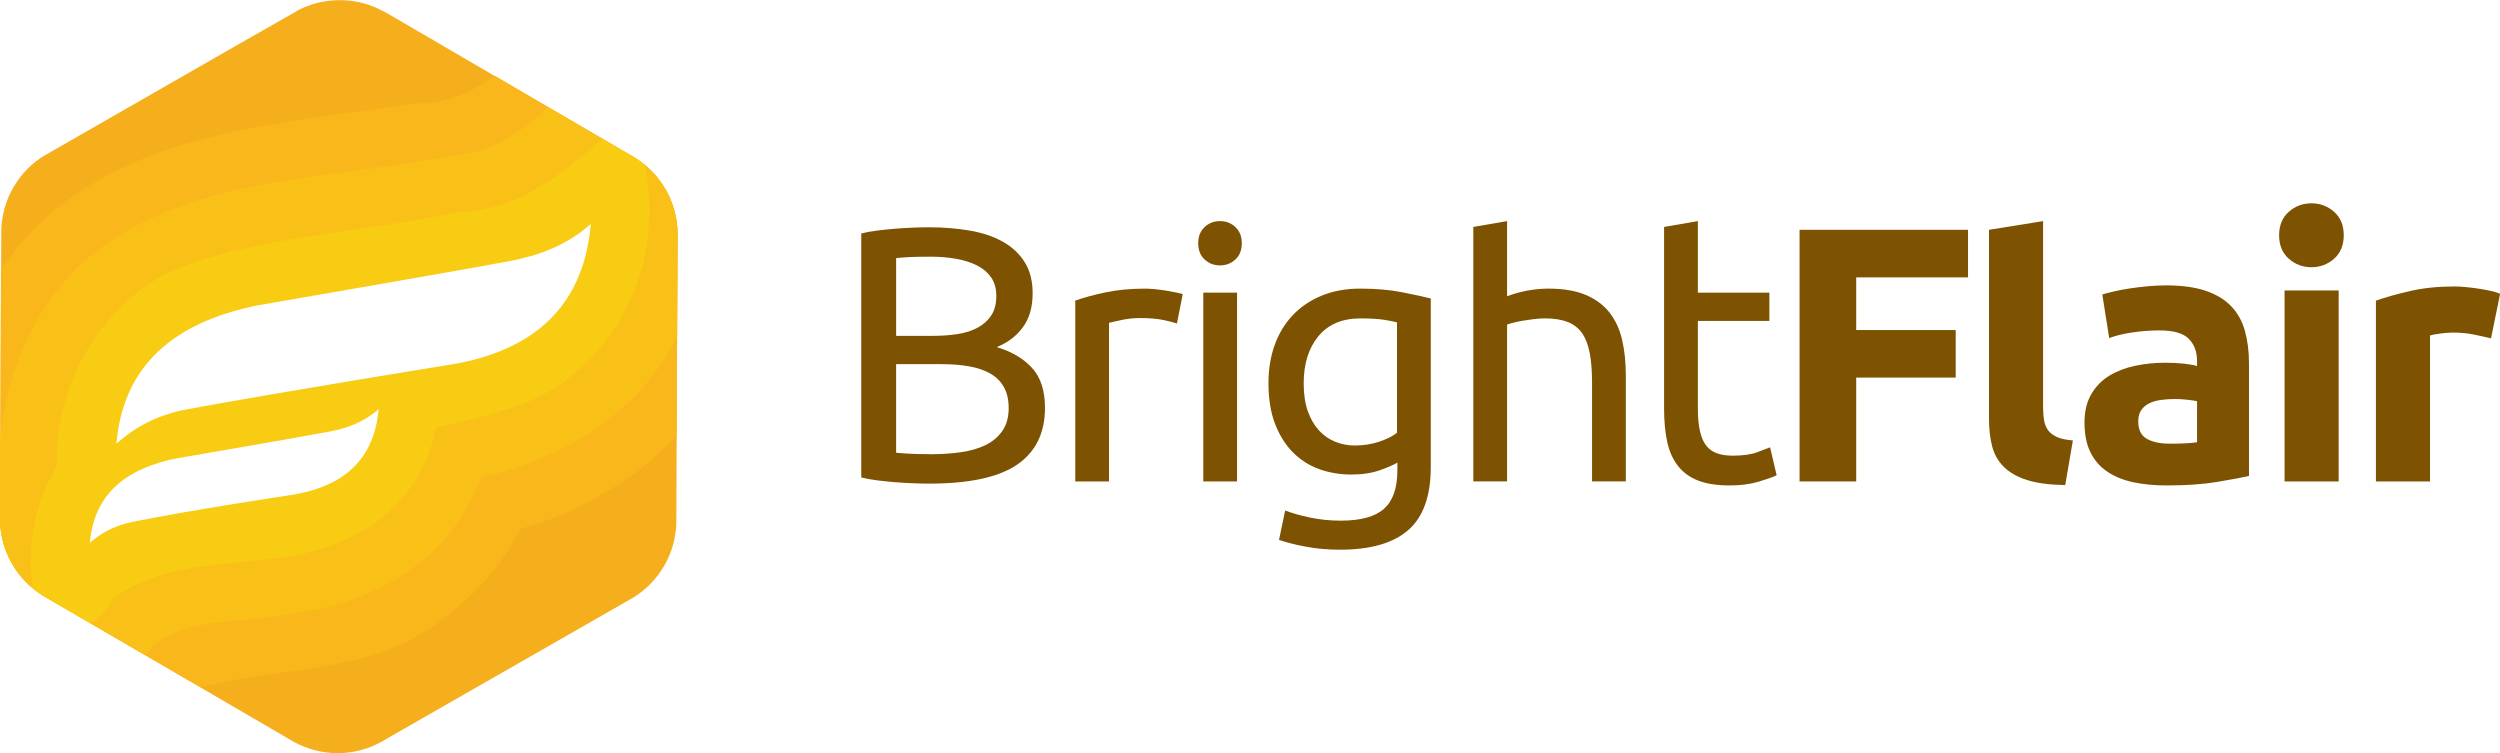 <?xml version="1.0" encoding="UTF-8" standalone="no"?>
<!-- Created with Inkscape (http://www.inkscape.org/) -->

<svg
   xmlns:dc="http://purl.org/dc/elements/1.1/"
   xmlns:cc="http://creativecommons.org/ns#"
   xmlns:rdf="http://www.w3.org/1999/02/22-rdf-syntax-ns#"
   xmlns:svg="http://www.w3.org/2000/svg"
   xmlns="http://www.w3.org/2000/svg"
   xmlns:sodipodi="http://sodipodi.sourceforge.net/DTD/sodipodi-0.dtd"
   xmlns:inkscape="http://www.inkscape.org/namespaces/inkscape"
   width="1699.799"
   height="512"
   id="svg8131"
   version="1.1"
   inkscape:version="0.48.4 r9939"
   sodipodi:docname="BrightFlair-Horizontal.svg">
  <defs
     id="defs8133" />
  <sodipodi:namedview
     id="base"
     pagecolor="#ffffff"
     bordercolor="#666666"
     borderopacity="1.0"
     inkscape:pageopacity="0.0"
     inkscape:pageshadow="2"
     inkscape:zoom="2"
     inkscape:cx="217.36114"
     inkscape:cy="-3.8807438"
     inkscape:document-units="px"
     inkscape:current-layer="layer19"
     showgrid="false"
     fit-margin-top="0"
     fit-margin-left="0"
     fit-margin-right="0"
     fit-margin-bottom="0"
     inkscape:window-width="1535"
     inkscape:window-height="876"
     inkscape:window-x="65"
     inkscape:window-y="24"
     inkscape:window-maximized="1" />
  <g
     inkscape:label="Layer 1"
     inkscape:groupmode="layer"
     id="layer1"
     transform="translate(-317.32,-319.938)" />
  <g
     inkscape:groupmode="layer"
     id="layer19"
     inkscape:label="Hide layer"
     style="display:inline"
     transform="translate(0,415.719)">
    <g
       id="g3025"
       transform="matrix(5.318,0,0,5.318,0,-415.719)">
      <g
         style="fill:#7d5200;fill-opacity:1"
         transform="translate(-121.121,-421.856)"
         id="g3054">
        <g
           style="fill:#7d5200;fill-opacity:1"
           id="g3056">
          <g
             style="fill:#7d5200;fill-opacity:1"
             id="g3058">
            <path
               id="path3060"
               d="m 398.029,458.342 c 2.042,0 3.743,0.232 5.105,0.695 1.363,0.465 2.453,1.131 3.273,1.996 0.82,0.867 1.399,1.922 1.741,3.158 0.341,1.238 0.51,2.613 0.51,4.131 v 14.391 c -0.991,0.217 -2.368,0.473 -4.131,0.766 -1.764,0.295 -3.899,0.441 -6.405,0.441 -1.58,0 -3.011,-0.139 -4.295,-0.418 -1.285,-0.277 -2.39,-0.734 -3.319,-1.369 -0.928,-0.635 -1.64,-1.461 -2.136,-2.484 -0.495,-1.021 -0.743,-2.273 -0.743,-3.76 0,-1.424 0.286,-2.629 0.86,-3.621 0.571,-0.99 1.338,-1.779 2.297,-2.367 0.959,-0.586 2.059,-1.014 3.296,-1.275 1.237,-0.264 2.523,-0.395 3.853,-0.395 0.897,0 1.694,0.037 2.391,0.115 0.696,0.078 1.261,0.178 1.693,0.301 v -0.648 c 0,-1.176 -0.354,-2.119 -1.065,-2.832 -0.713,-0.713 -1.949,-1.068 -3.715,-1.068 -1.177,0 -2.337,0.086 -3.48,0.256 -1.146,0.17 -2.137,0.412 -2.972,0.719 l -0.881,-5.57 c 0.4,-0.123 0.904,-0.254 1.509,-0.395 0.603,-0.139 1.26,-0.262 1.972,-0.371 0.711,-0.109 1.463,-0.201 2.253,-0.277 0.787,-0.078 1.583,-0.119 2.389,-0.119 z m 0.557,20.24 c 0.68,0 1.329,-0.016 1.949,-0.045 0.618,-0.033 1.115,-0.08 1.484,-0.141 v -5.246 c -0.276,-0.063 -0.694,-0.123 -1.252,-0.188 -0.558,-0.059 -1.068,-0.092 -1.532,-0.092 -0.649,0 -1.262,0.039 -1.833,0.117 -0.575,0.076 -1.077,0.225 -1.51,0.441 -0.433,0.215 -0.774,0.51 -1.021,0.881 -0.248,0.373 -0.371,0.836 -0.371,1.393 0,1.084 0.363,1.834 1.091,2.252 0.727,0.419 1.726,0.628 2.995,0.628 z"
               inkscape:connector-curvature="0"
               style="fill:#7d5200;fill-opacity:1" />
            <path
               id="path3062"
               d="m 420.775,451.936 c 0,1.27 -0.409,2.268 -1.23,2.994 -0.819,0.727 -1.787,1.092 -2.9,1.092 -1.115,0 -2.082,-0.365 -2.902,-1.092 -0.82,-0.727 -1.231,-1.725 -1.231,-2.994 0,-1.269 0.411,-2.266 1.231,-2.994 0.82,-0.727 1.788,-1.092 2.902,-1.092 1.113,0 2.082,0.365 2.9,1.092 0.821,0.728 1.23,1.724 1.23,2.994 z m -0.65,31.474 h -6.917 v -24.418 h 6.917 v 24.418 z"
               inkscape:connector-curvature="0"
               style="fill:#7d5200;fill-opacity:1" />
            <path
               id="path3064"
               d="m 439.604,465.119 c -0.619,-0.154 -1.347,-0.318 -2.182,-0.486 -0.835,-0.17 -1.733,-0.258 -2.692,-0.258 -0.434,0 -0.95,0.041 -1.555,0.117 -0.604,0.078 -1.06,0.162 -1.37,0.256 v 18.662 h -6.916 v -23.119 c 1.237,-0.432 2.7,-0.844 4.387,-1.229 1.686,-0.387 3.566,-0.582 5.64,-0.582 0.371,0 0.82,0.023 1.346,0.07 0.527,0.047 1.052,0.109 1.579,0.186 0.525,0.078 1.051,0.17 1.58,0.277 0.526,0.111 0.973,0.242 1.346,0.396 l -1.163,5.71 z"
               inkscape:connector-curvature="0"
               style="fill:#7d5200;fill-opacity:1" />
          </g>
          <g
             style="fill:#7d5200;fill-opacity:1"
             id="g3066">
            <path
               id="path3068"
               d="m 239.917,483.688 c -0.649,0 -1.355,-0.016 -2.112,-0.047 -0.758,-0.031 -1.517,-0.076 -2.274,-0.139 -0.759,-0.061 -1.509,-0.139 -2.251,-0.23 -0.744,-0.096 -1.424,-0.219 -2.044,-0.373 v -31.195 c 0.62,-0.154 1.3,-0.277 2.044,-0.371 0.742,-0.094 1.492,-0.17 2.251,-0.232 0.757,-0.061 1.507,-0.107 2.251,-0.139 0.743,-0.031 1.439,-0.047 2.089,-0.047 1.856,0 3.597,0.139 5.221,0.418 1.625,0.279 3.033,0.75 4.225,1.416 1.191,0.666 2.127,1.539 2.809,2.621 0.681,1.086 1.021,2.414 1.021,3.994 0,1.764 -0.418,3.211 -1.254,4.34 -0.835,1.133 -1.949,1.973 -3.343,2.531 1.889,0.557 3.391,1.439 4.504,2.645 1.115,1.209 1.671,2.908 1.671,5.107 0,3.219 -1.183,5.641 -3.551,7.264 -2.369,1.626 -6.121,2.437 -11.257,2.437 z m -4.225,-18.893 h 4.734 c 1.115,0 2.166,-0.076 3.157,-0.23 0.99,-0.158 1.848,-0.436 2.577,-0.838 0.726,-0.402 1.3,-0.928 1.717,-1.58 0.418,-0.646 0.626,-1.467 0.626,-2.459 0,-0.93 -0.215,-1.709 -0.649,-2.344 -0.434,-0.633 -1.029,-1.145 -1.787,-1.533 -0.759,-0.385 -1.648,-0.674 -2.669,-0.859 -1.02,-0.184 -2.105,-0.277 -3.249,-0.277 -1.145,0 -2.042,0.018 -2.692,0.047 -0.649,0.031 -1.237,0.078 -1.764,0.139 v 9.934 z m 0,3.621 v 11.328 c 0.34,0.029 0.742,0.061 1.208,0.092 0.401,0.029 0.874,0.053 1.416,0.068 0.541,0.016 1.167,0.023 1.879,0.023 1.33,0 2.592,-0.086 3.783,-0.254 1.191,-0.17 2.235,-0.473 3.134,-0.906 0.896,-0.434 1.616,-1.037 2.158,-1.811 0.541,-0.773 0.813,-1.748 0.813,-2.924 0,-1.053 -0.202,-1.941 -0.604,-2.67 -0.403,-0.727 -0.983,-1.309 -1.741,-1.742 -0.759,-0.432 -1.663,-0.742 -2.717,-0.928 -1.051,-0.184 -2.227,-0.277 -3.527,-0.277 h -5.802 z"
               inkscape:connector-curvature="0"
               style="fill:#7d5200;fill-opacity:1" />
            <path
               id="path3070"
               d="m 267.51,458.758 c 0.373,0 0.797,0.025 1.278,0.07 0.479,0.047 0.952,0.109 1.416,0.186 0.463,0.078 0.889,0.156 1.277,0.234 0.385,0.076 0.672,0.146 0.858,0.209 l -0.744,3.76 c -0.341,-0.123 -0.904,-0.27 -1.694,-0.441 -0.79,-0.17 -1.804,-0.256 -3.041,-0.256 -0.805,0 -1.601,0.086 -2.39,0.256 -0.79,0.172 -1.308,0.285 -1.557,0.348 v 20.287 h -4.317 v -23.119 c 1.022,-0.369 2.29,-0.719 3.808,-1.043 1.517,-0.327 3.219,-0.491 5.106,-0.491 z"
               inkscape:connector-curvature="0"
               style="fill:#7d5200;fill-opacity:1" />
            <path
               id="path3072"
               d="m 277.102,455.787 c -0.774,0 -1.431,-0.254 -1.974,-0.764 -0.542,-0.51 -0.813,-1.199 -0.813,-2.066 0,-0.865 0.271,-1.555 0.813,-2.066 0.542,-0.512 1.199,-0.766 1.974,-0.766 0.773,0 1.431,0.254 1.973,0.766 0.541,0.512 0.813,1.201 0.813,2.066 0,0.867 -0.272,1.557 -0.813,2.066 -0.542,0.51 -1.2,0.764 -1.973,0.764 z"
               inkscape:connector-curvature="0"
               style="fill:#7d5200;fill-opacity:1" />
            <rect
               id="rect3074"
               height="24.141"
               width="4.316"
               y="459.27"
               x="274.966"
               style="fill:#7d5200;fill-opacity:1" />
            <path
               id="path3076"
               d="m 299.777,480.996 c -0.371,0.246 -1.09,0.564 -2.158,0.951 -1.067,0.387 -2.314,0.58 -3.737,0.58 -1.456,0 -2.824,-0.232 -4.109,-0.695 -1.285,-0.465 -2.407,-1.186 -3.366,-2.158 -0.958,-0.977 -1.717,-2.189 -2.274,-3.645 -0.558,-1.457 -0.835,-3.189 -0.835,-5.201 0,-1.764 0.263,-3.381 0.79,-4.85 0.525,-1.469 1.292,-2.738 2.298,-3.807 1.005,-1.068 2.234,-1.902 3.69,-2.508 1.454,-0.602 3.094,-0.906 4.921,-0.906 2.011,0 3.766,0.148 5.269,0.443 1.5,0.295 2.762,0.564 3.783,0.813 v 21.539 c 0,3.715 -0.959,6.406 -2.879,8.076 -1.919,1.672 -4.827,2.508 -8.727,2.508 -1.517,0 -2.948,-0.123 -4.293,-0.373 -1.347,-0.246 -2.515,-0.541 -3.505,-0.881 l 0.789,-3.76 c 0.866,0.342 1.927,0.641 3.18,0.906 1.254,0.262 2.561,0.395 3.924,0.395 2.569,0 4.417,-0.512 5.547,-1.533 1.13,-1.02 1.694,-2.646 1.694,-4.873 v -1.021 z m -0.046,-17.92 c -0.434,-0.121 -1.014,-0.238 -1.741,-0.348 -0.727,-0.107 -1.71,-0.162 -2.947,-0.162 -2.322,0 -4.109,0.758 -5.361,2.275 -1.254,1.516 -1.881,3.527 -1.881,6.033 0,1.393 0.179,2.586 0.535,3.574 0.355,0.992 0.835,1.811 1.438,2.461 0.605,0.65 1.301,1.131 2.089,1.438 0.79,0.313 1.602,0.467 2.438,0.467 1.144,0 2.196,-0.162 3.157,-0.488 0.959,-0.324 1.717,-0.703 2.274,-1.137 v -14.113 z"
               inkscape:connector-curvature="0"
               style="fill:#7d5200;fill-opacity:1" />
            <path
               id="path3078"
               d="m 309.488,483.41 v -32.541 l 4.318,-0.744 v 9.609 c 0.805,-0.309 1.664,-0.549 2.577,-0.721 0.913,-0.168 1.817,-0.256 2.715,-0.256 1.92,0 3.513,0.271 4.782,0.814 1.269,0.541 2.282,1.299 3.041,2.275 0.758,0.975 1.292,2.143 1.601,3.504 0.31,1.361 0.464,2.863 0.464,4.502 v 13.557 h -4.317 v -12.627 c 0,-1.486 -0.1,-2.756 -0.301,-3.807 -0.202,-1.051 -0.533,-1.904 -0.998,-2.553 -0.466,-0.65 -1.084,-1.121 -1.857,-1.416 -0.774,-0.295 -1.735,-0.441 -2.879,-0.441 -0.464,0 -0.943,0.031 -1.438,0.094 -0.495,0.061 -0.968,0.131 -1.416,0.207 -0.449,0.08 -0.851,0.164 -1.207,0.256 -0.357,0.094 -0.611,0.17 -0.767,0.232 v 20.055 h -4.318 z"
               inkscape:connector-curvature="0"
               style="fill:#7d5200;fill-opacity:1" />
            <path
               id="path3080"
               d="m 338.197,459.27 h 9.144 v 3.621 h -9.144 v 11.143 c 0,1.205 0.092,2.205 0.278,2.994 0.186,0.789 0.464,1.406 0.835,1.857 0.371,0.449 0.836,0.764 1.393,0.951 0.557,0.186 1.207,0.277 1.949,0.277 1.3,0 2.345,-0.146 3.134,-0.439 0.79,-0.295 1.338,-0.504 1.647,-0.629 l 0.836,3.576 c -0.434,0.215 -1.191,0.486 -2.274,0.811 -1.084,0.326 -2.321,0.488 -3.714,0.488 -1.641,0 -2.994,-0.209 -4.061,-0.627 -1.067,-0.416 -1.927,-1.045 -2.576,-1.881 -0.651,-0.836 -1.108,-1.863 -1.371,-3.086 -0.264,-1.223 -0.394,-2.637 -0.394,-4.246 v -23.211 l 4.317,-0.744 v 9.145 z"
               inkscape:connector-curvature="0"
               style="fill:#7d5200;fill-opacity:1" />
            <path
               id="path3082"
               d="m 351.199,483.41 v -32.172 h 21.54 v 6.082 h -14.297 v 6.732 h 12.719 v 6.08 h -12.719 v 13.277 h -7.243 z"
               inkscape:connector-curvature="0"
               style="fill:#7d5200;fill-opacity:1" />
            <path
               id="path3084"
               d="m 385.165,483.873 c -2.011,-0.031 -3.644,-0.248 -4.896,-0.648 -1.254,-0.402 -2.245,-0.969 -2.972,-1.695 -0.727,-0.726 -1.222,-1.609 -1.484,-2.645 -0.263,-1.037 -0.394,-2.205 -0.394,-3.506 v -24.141 l 6.916,-1.113 v 23.861 c 0,0.617 0.047,1.176 0.139,1.67 0.095,0.496 0.272,0.914 0.535,1.254 0.262,0.342 0.641,0.619 1.138,0.836 0.493,0.217 1.161,0.357 1.996,0.418 l -0.978,5.709 z"
               inkscape:connector-curvature="0"
               style="fill:#7d5200;fill-opacity:1" />
          </g>
        </g>
      </g>
      <g
         id="g7991-9"
         transform="matrix(0.618,0,0,0.618,-77.57,-193.333)">
        <g
           id="g3174-4"
           transform="translate(-105.121,208.311)">
          <path
             id="path8822"
             transform="matrix(1.618,0,0,1.618,230.652,104.557)"
             d="M 43.438,0 C 41.468,0 39.626,0.478 38,1.344 l -0.125,0.094 -7.25,4.125 -24.906,14.281 -0.031,0 c -1.584,0.973 -2.969,2.343 -3.969,4.062 -1.002,1.717 -1.497,3.58 -1.562,5.438 l 0,0.25 -0.156,36.75 0,0.25 c 0.049,1.857 0.541,3.71 1.531,5.438 0.984,1.722 2.364,3.112 3.938,4.094 L 37.625,94.875 c 1.635,0.884 3.512,1.399 5.5,1.406 l 0.062,0 c 1.968,0 3.811,-0.512 5.438,-1.375 l 2.5,-1.438 29.812,-17.062 c 1.584,-0.973 2.968,-2.343 3.969,-4.062 1,-1.716 1.499,-3.581 1.562,-5.438 L 86.531,51.594 86.625,29.688 c -0.048,-1.858 -0.543,-3.742 -1.531,-5.469 -0.987,-1.724 -2.363,-3.079 -3.938,-4.062 L 51.719,2.969 49.125,1.469 48.969,1.406 C 47.336,0.522 45.488,0.006 43.5,0 l -0.062,0 z m 34.406,23.438 c 0.45,4.316 0.165,8.796 -1.625,12.781 -2.787,7.454 -10.329,11.492 -17.812,12.75 -2.291,0.389 -4.586,0.754 -6.875,1.125 -0.734,3.753 -1.41,7.545 -3.812,10.594 -6.364,6.677 -16.551,5.167 -24.75,7.406 C 16.697,68.288 11.035,71.59 7.188,76.562 8.269,73.232 8.838,69.92 9.469,66.5 c 0.48,-2.208 1.533,-4.007 2.938,-5.469 -0.332,-5.454 0.58,-11.104 3.938,-15.5 7.199,-9.332 20.1,-9.462 30.781,-11.375 9.682,-2.773 21.248,-1.295 28.812,-9.125 l 1.906,-1.594 z m -31.938,27.594 c -4.718,0.761 -9.422,1.518 -14.125,2.375 -4.739,0.463 -9.651,1.489 -13.688,3.938 2.664,-1.093 5.591,-1.728 8.281,-2.031 6.406,-1.56 13.73,-1.127 19.531,-4.281 z"
             style="fill:#f6af1c;fill-opacity:1"
             inkscape:connector-curvature="0" />
        </g>
      </g>
      <g
         id="g8813">
        <path
           style="fill:#f9b71b;fill-opacity:1;display:inline"
           d="m 63.25,9.688 c -2.94,2.101 -6.145,3.661 -10.094,3.531 -16.243,2.51 -34.544,3.257 -47.375,14.688 C 3.608,29.879 1.747,32.081 0.125,34.438 L 0,66.344 l 0,0.25 c 0.049,1.857 0.541,3.741 1.531,5.469 0.984,1.722 2.364,3.081 3.938,4.062 l 20.188,11.75 c 10.435,-2.805 22.71,-1.612 31.438,-9.156 4.059,-2.957 7.21,-6.787 9.5,-11.125 3.562,-0.995 7.02,-2.362 10.281,-4.375 3.634,-1.967 6.845,-4.536 9.625,-7.5 l 0.031,-4.125 L 86.625,29.688 c -0.048,-1.858 -0.543,-3.742 -1.531,-5.469 -0.987,-1.724 -2.363,-3.079 -3.938,-4.062 L 63.25,9.688 z m 14.562,13.781 c 1.497,8.873 -2.624,18.556 -10.719,22.75 -5.161,2.122 -10.62,3.238 -16.156,4.094 0.006,3.325 -0.578,6.663 -2.5,9.406 -5.039,6.905 -14.537,6.134 -22.031,7.844 -6.393,0.6 -13.52,1.772 -17.312,7.562 -0.036,-3.054 -0.415,-6.195 0.5,-9.156 0.534,-1.975 1.545,-3.59 2.844,-4.938 C 12.1,55.731 12.885,50.216 16.094,45.875 22.928,36.498 35.606,36.094 46.125,34.312 56.129,31.421 68.088,33.03 75.938,25.031 l 1.875,-1.562 z M 45.719,51.062 C 41.444,51.657 37.173,52.256 33,53.188 c -5.137,0.604 -10.624,1.552 -15.062,4.219 2.696,-1.128 5.662,-1.764 8.406,-2.062 6.269,-1.689 13.686,-1.024 19.375,-4.281 z"
           id="path8796"
           inkscape:connector-curvature="0" />
        <path
           style="fill:#f9c117;fill-opacity:1;display:inline"
           d="m 70.125,13.719 c -3.501,3.059 -7.111,5.878 -12.031,6.125 C 42.319,23.127 24.263,22.181 11.219,33 4.44,38.934 0.873,47.411 0.031,56.25 L 0,66.344 l 0,0.25 c 0.049,1.857 0.541,3.741 1.531,5.469 0.984,1.722 2.364,3.081 3.938,4.062 l 13.062,7.625 C 18.956,83.326 19.332,82.87 19.688,82.406 24.24,78.928 30.559,79.696 35.906,78.625 45.623,77.735 55.532,73.172 60.094,64.156 60.654,63.121 61.128,62.074 61.531,61 71.911,58.794 81.9,52.689 86.562,43 L 86.625,29.688 c -0.048,-1.858 -0.543,-3.742 -1.531,-5.469 -0.987,-1.724 -2.363,-3.079 -3.938,-4.062 L 70.125,13.719 z m 7.688,9.75 c 1.497,8.873 -2.624,18.556 -10.719,22.75 -5.161,2.122 -10.62,3.238 -16.156,4.094 0.006,3.325 -0.578,6.663 -2.5,9.406 -5.039,6.905 -14.537,6.134 -22.031,7.844 -6.393,0.6 -13.52,1.772 -17.312,7.562 -0.036,-3.054 -0.415,-6.195 0.5,-9.156 0.534,-1.975 1.545,-3.59 2.844,-4.938 C 12.1,55.731 12.885,50.216 16.094,45.875 22.928,36.498 35.606,36.094 46.125,34.312 56.129,31.421 68.088,33.03 75.938,25.031 l 1.875,-1.562 z M 45.719,51.062 C 41.444,51.657 37.173,52.256 33,53.188 c -5.137,0.604 -10.624,1.552 -15.062,4.219 2.696,-1.128 5.662,-1.764 8.406,-2.062 6.269,-1.689 13.686,-1.024 19.375,-4.281 z"
           id="path8779"
           inkscape:connector-curvature="0" />
        <path
           transform="matrix(0.618,0,0,0.618,-77.57,-193.333)"
           inkscape:connector-curvature="0"
           id="path7794-3"
           d="m 250.094,341.531 c -8.566,7.902 -18.373,15.15 -30.531,15.312 -19.081,4.2 -39.22,4.588 -57.531,11.594 -15.558,7.108 -25.361,23.992 -24.75,41 -0.159,0.241 -0.316,0.47 -0.469,0.719 -4.083,7.194 -5.913,16.231 -4.438,24.469 0.636,0.524 1.308,1.006 2,1.438 l 9.938,5.781 c 1.922,-1.386 3.556,-3.319 4.5,-5.188 14.764,-10.826 35.151,-4.448 50.75,-13.531 8.539,-4.356 14.481,-12.667 16.125,-21.938 5.978,-1.171 11.88,-2.623 17.625,-4.688 15.805,-5.811 25.995,-21.816 26.5,-38.375 0.189,-3.752 -0.147,-7.494 -0.875,-11.156 -0.656,-0.546 -1.346,-1.052 -2.062,-1.5 l -6.781,-3.938 z m -2.375,17.656 c -0.002,0.076 0.006,0.174 0,0.25 -1.716,18.789 -14.202,26.618 -29.875,28.969 0.006,0.004 -33.702,5.435 -53.562,9.094 -6.575,1.213 -11.095,3.974 -14.656,7.094 0.005,-0.075 -0.004,-0.138 0,-0.219 1.595,-17.396 13.702,-25.224 29.25,-28.375 -0.009,-0.008 39.975,-6.882 51.812,-9.094 6.229,-1.164 11.961,-3.225 17.031,-7.719 z M 203.875,397.469 c -0.001,0.048 -0.025,0.08 -0.031,0.125 -1.045,11.445 -8.639,16.224 -18.188,17.656 0.003,0 -20.556,3.09 -32.625,5.531 -3.994,0.81 -6.739,2.441 -8.906,4.344 0,-0.05 -0.005,-0.111 0,-0.156 0.967,-10.603 8.342,-15.365 17.812,-17.281 -0.003,-0.005 24.352,-4.182 31.562,-5.531 3.796,-0.709 7.285,-1.948 10.375,-4.688 z"
           style="fill:#f9cc14;fill-opacity:1" />
      </g>
    </g>
  </g>
</svg>
